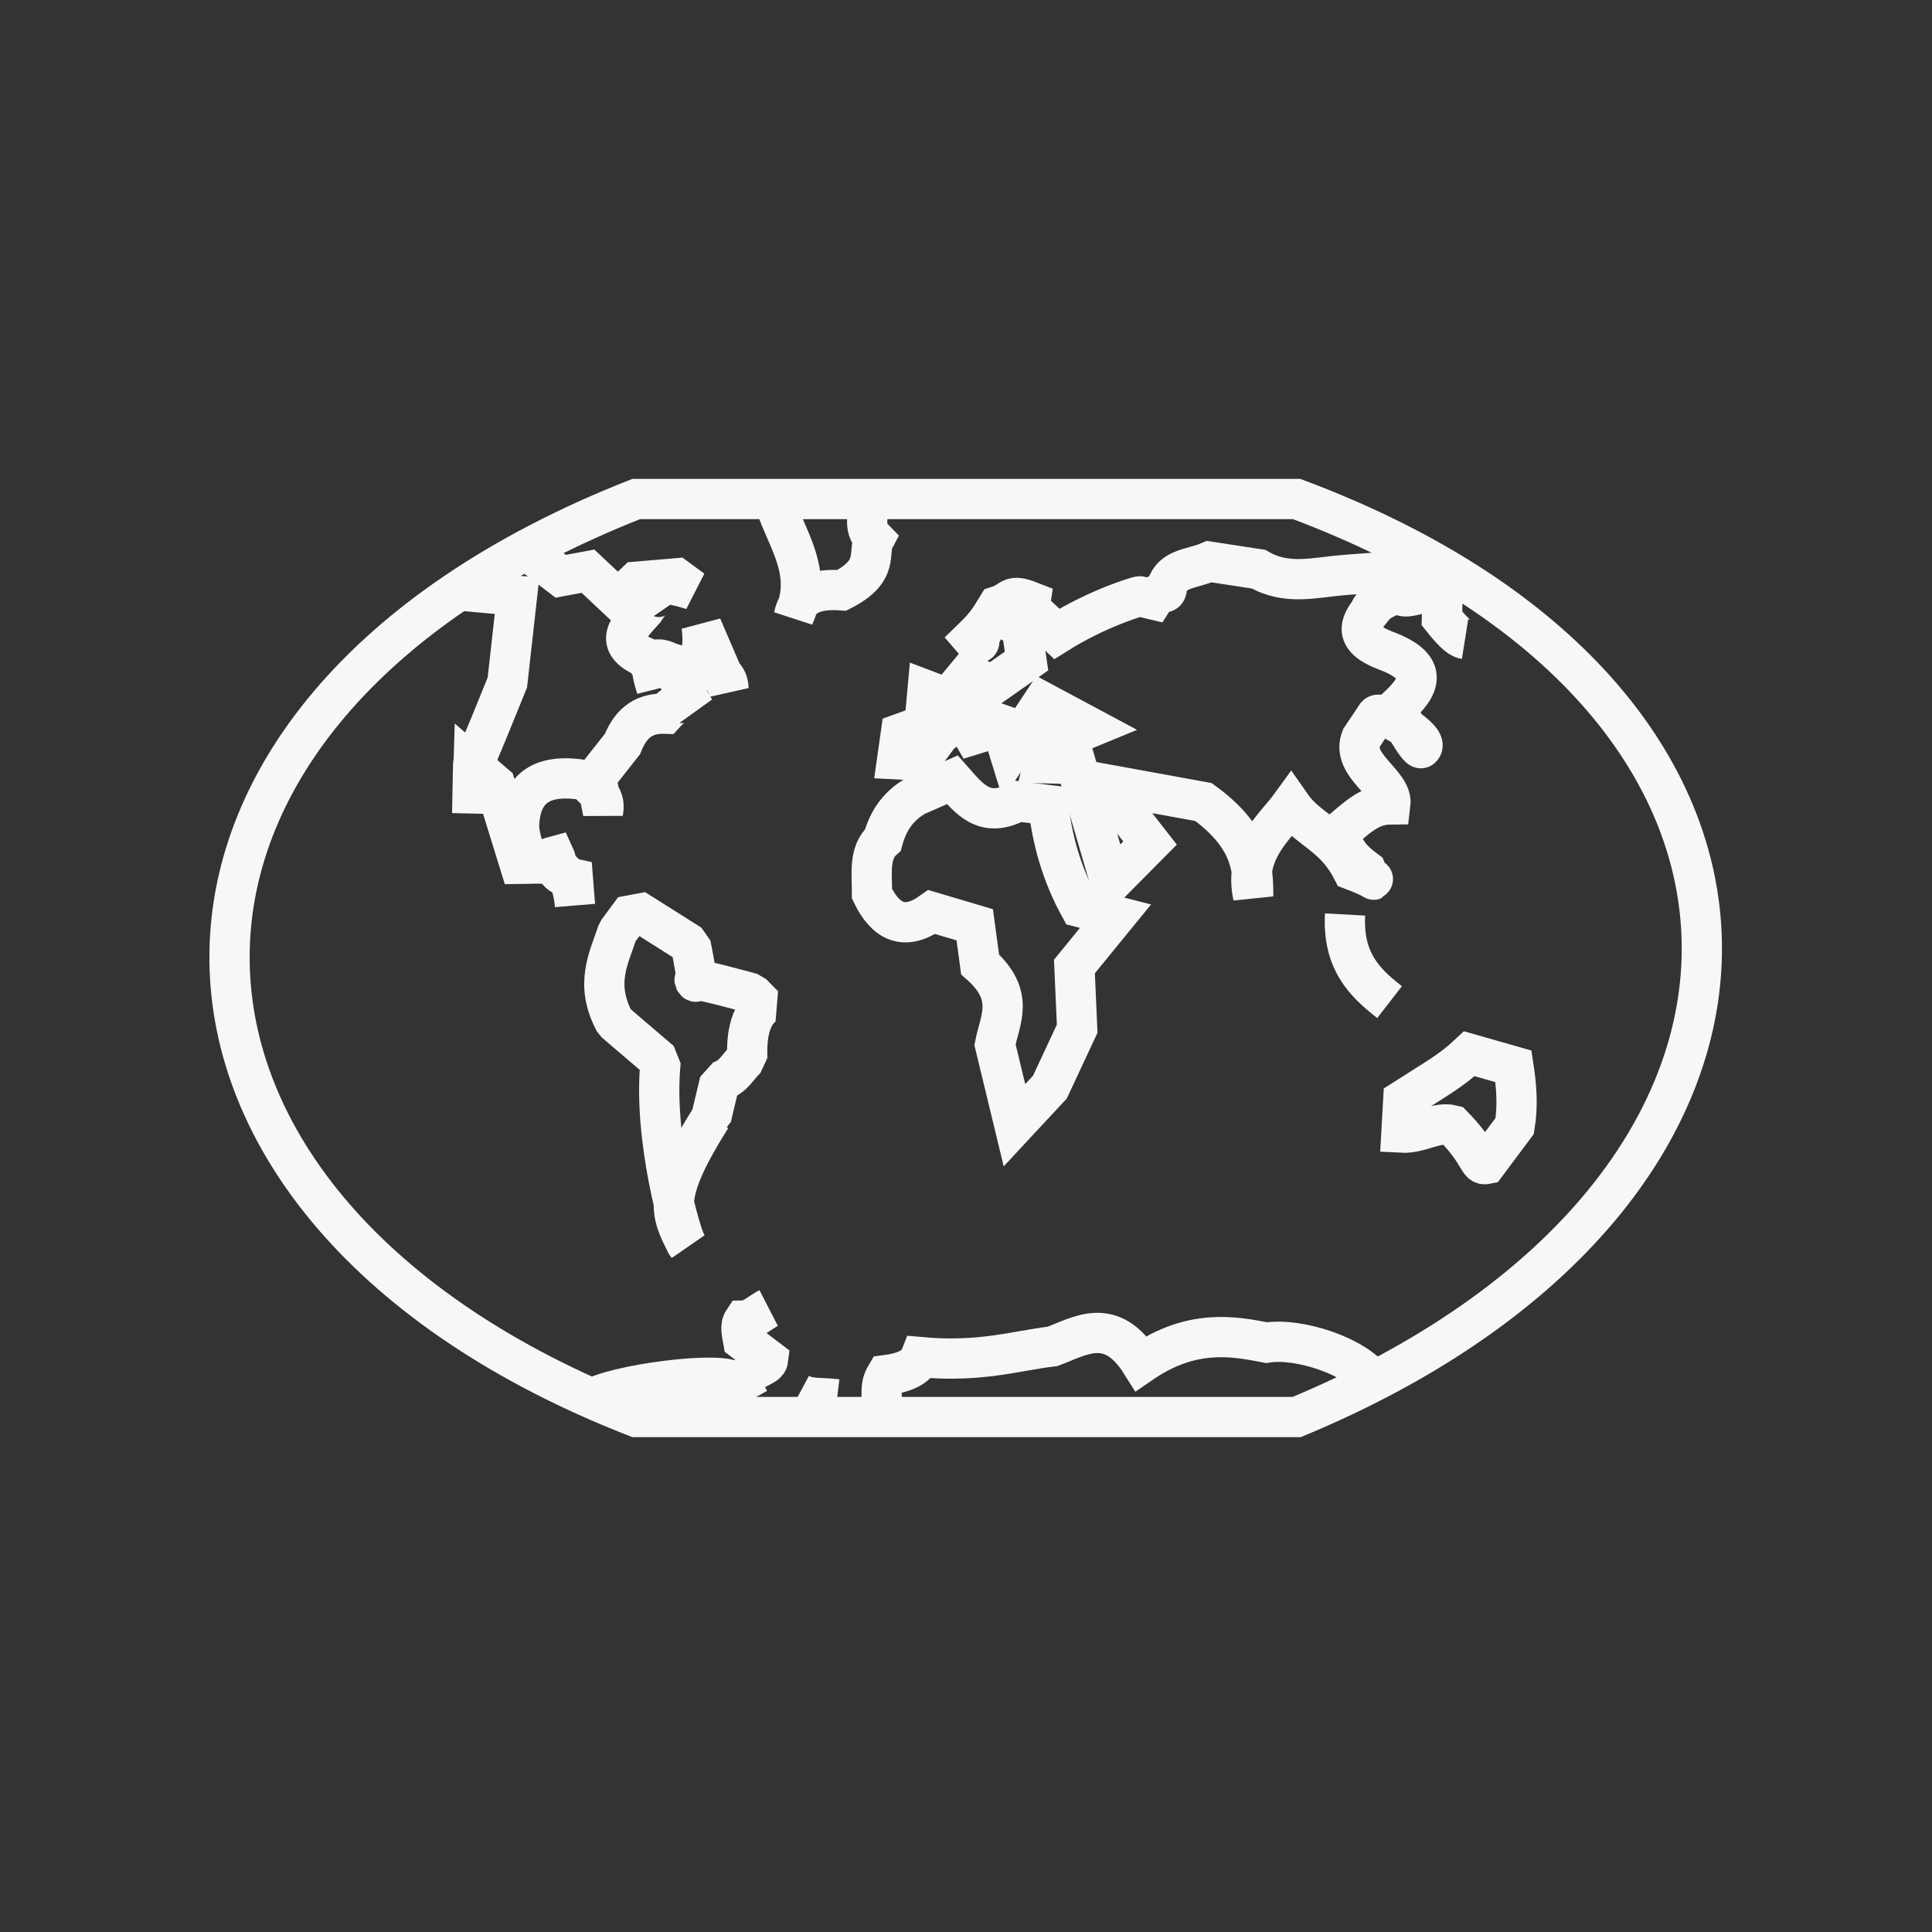 <?xml version="1.0" encoding="UTF-8" standalone="no"?>
<svg
   xmlns:dc="http://purl.org/dc/elements/1.1/"
   xmlns:cc="http://creativecommons.org/ns#"
   xmlns:rdf="http://www.w3.org/1999/02/22-rdf-syntax-ns#"
   xmlns:svg="http://www.w3.org/2000/svg"
   xmlns="http://www.w3.org/2000/svg"
   xmlns:sodipodi="http://sodipodi.sourceforge.net/DTD/sodipodi-0.dtd"
   xmlns:inkscape="http://www.inkscape.org/namespaces/inkscape"
   viewBox="0 0 48 48"
   version="1.1"
   id="svg8"
   sodipodi:docname="template.svg"
   inkscape:version="1.0.1 (3bc2e813f5, 2020-09-07)">
  <rect x="0" y="0" width="48" height="48" fill="#333333" stroke="none"/>
  <sodipodi:namedview
     pagecolor="#595959"
     bordercolor="#666666"
     borderopacity="1"
     objecttolerance="10"
     gridtolerance="10"
     guidetolerance="10"
     inkscape:pageopacity="0"
     inkscape:pageshadow="2"
     inkscape:window-width="3840"
     inkscape:window-height="2098"
     id="namedview10"
     showgrid="false"
     showguides="true"
     inkscape:guide-bbox="true"
     inkscape:zoom="3.2982"
     inkscape:cx="85.440001"
     inkscape:cy="-3.2634334"
     inkscape:window-x="0"
     inkscape:window-y="25"
     inkscape:window-maximized="1"
     inkscape:current-layer="svg8"
     inkscape:document-rotation="0" />
  <defs
     id="defs4">
    <style
       id="style2">.a{fill:none;stroke:#fff;stroke-linecap:round;stroke-linejoin:round;}</style>
  </defs>
  <path
     style="fill:none;stroke:#f7f7f7;stroke-width:1px;stroke-linecap:butt;stroke-linejoin:miter;stroke-opacity:1"
     d="m 15.806,12.398 c -13.658,5.377 -13.283,17.626 0,22.808 h 16.409 c 13.274,-5.52 13.57,-17.73 0,-22.808 z"
     id="path9096"
     sodipodi:nodetypes="ccccc" />
  <path
     style="fill:none;stroke:#f7f7f7;stroke-width:1px;stroke-linecap:butt;stroke-linejoin:miter;stroke-opacity:1"
     d="m 34.123,34.317 c -0.435,-0.622 -1.86,-1.089 -2.656,-0.959 -0.824,-0.162 -1.859,-0.351 -3.114,0.512 -0.748,-1.19 -1.511,-0.678 -2.204,-0.419 -0.937,0.112 -1.784,0.402 -3.28,0.267 -0.102,0.262 -0.421,0.39 -0.855,0.447 -0.162,0.27 -0.085,0.453 -0.121,0.669"
     id="path9098"
     sodipodi:nodetypes="ccccccc" />
  <path
     style="fill:none;stroke:#f7f7f7;stroke-width:1px;stroke-linecap:butt;stroke-linejoin:miter;stroke-opacity:1"
     d="m 19.861,34.625 c 0.266,0.142 0.51,0.089 0.933,0.14"
     id="path9100"
     sodipodi:nodetypes="cc" />
  <path
     style="fill:none;stroke:#f7f7f7;stroke-width:1px;stroke-linecap:butt;stroke-linejoin:miter;stroke-opacity:1"
     d="m 18.621,34.798 -0.192,-0.347 c 0.171,-0.52 0.628,-0.454 0.655,-0.674 l -0.619,-0.47 c -0.029,-0.173 -0.088,-0.353 0.008,-0.497 0.208,-0.002 0.416,-0.205 0.624,-0.312"
     id="path9102"
     sodipodi:nodetypes="cccccc" />
  <path
     style="fill:none;stroke:#f7f7f7;stroke-width:1px;stroke-linecap:butt;stroke-linejoin:miter;stroke-opacity:1"
     d="m 18.18,34.298 c -0.53,-0.236 -3.4,0.179 -3.606,0.564"
     id="path9104"
     sodipodi:nodetypes="cc" />
  <path
     style="fill:none;stroke:#f7f7f7;stroke-width:1;stroke-linecap:butt;stroke-linejoin:miter;stroke-miterlimit:0;stroke-dasharray:none;stroke-opacity:1"
     d="m 17.671,27.76 0.213,-0.893 c 0.384,-0.133 0.42,-0.361 0.68,-0.582 0.001,-0.23 -0.042,-0.978 0.41,-1.307 L 18.678,24.677 c 0,0 -1.431,-0.396 -1.424,-0.326 0.145,0.265 -0.094,-0.88 -0.094,-0.88 l -1.4,-0.884 -0.416,0.562 c -0.221,0.669 -0.577,1.296 -0.073,2.242 l 1.143,0.977 c -0.204,1.902 0.525,4.416 0.647,4.551 -0.408,-0.792 -0.622,-1.202 0.608,-3.158 z"
     id="path9106"
     sodipodi:nodetypes="ccccccccccccc" />
  <path
     style="fill:none;stroke:#f7f7f7;stroke-width:1px;stroke-linecap:butt;stroke-linejoin:miter;stroke-opacity:1"
     d="m 11.299,14.661 1.547,0.14 -0.241,2.156 c 0,0 -0.849,2.107 -0.849,2.033 0,-0.074 -0.025,1.22 -0.025,1.22 l 0.035,-1.174 0.535,0.459 0.609,1.97 c 0.598,-0.002 1.271,-0.188 1.376,1.03 l -0.053,-0.666 c -0.571,-0.122 -0.359,-0.363 -0.451,-0.558 -0.342,0.091 -0.718,0.42 -0.887,-0.673 6.19e-4,-1.084 0.634,-1.391 1.664,-1.211 0.184,0.231 0.505,0.361 0.423,0.788 l -0.173,-0.858 0.657,-0.834 c 0.178,-0.447 0.466,-0.77 1.052,-0.752 0.315,-0.346 0.552,-0.323 0.746,-0.092 0,0 -0.357,-0.587 -0.36,-0.667 -0.011,-0.231 1.169,-0.637 1.196,0.14 l -0.667,-1.548 c 0.08,0.699 -0.032,1.179 -0.814,0.893 -0.459,-0.22 -0.497,0.066 -0.311,0.622 -0.036,-0.214 -0.043,-0.411 -0.279,-0.745 -0.829,-0.36 -0.386,-0.769 -0.024,-1.174 0.267,-0.431 0.445,-0.392 0.584,-0.146 -0.449,-0.542 -0.159,-0.606 0.614,-0.359 l -0.392,-0.288 -0.997,0.085 -0.461,0.439 -0.745,-0.7 -0.678,0.126 -0.948,-0.724"
     id="path9108"
     sodipodi:nodetypes="cccsccccccccccccccscccccccccccccc" />
  <path
     style="fill:none;stroke:#f7f7f7;stroke-width:1px;stroke-linecap:butt;stroke-linejoin:miter;stroke-opacity:1"
     d="m 19.321,12.693 c 0.32,0.842 0.857,1.611 0.401,2.62 0.117,-0.564 0.589,-0.689 1.193,-0.647 0.961,-0.49 0.628,-0.932 0.806,-1.27 -0.309,-0.315 -0.106,-0.617 -0.162,-0.997"
     id="path9110"
     sodipodi:nodetypes="ccccc" />
  <path
     style="fill:none;stroke:#f7f7f7;stroke-width:1px;stroke-linecap:butt;stroke-linejoin:miter;stroke-opacity:1"
     d="m 26.046,20.002 c 0.093,0.871 0.334,1.719 0.781,2.534 l 0.888,0.226 -1.021,1.25 0.068,1.546 -0.678,1.452 -0.88,0.946 -0.484,-2.002 c 0.122,-0.627 0.509,-1.214 -0.37,-1.994 l -0.133,-0.984 -1.068,-0.317 c -0.669,0.48 -1.144,0.255 -1.484,-0.452 0.002,-0.488 -0.089,-1.019 0.27,-1.339 0.12,-0.437 0.345,-0.823 0.812,-1.093 l 0.916,-0.402 c 0.41,0.464 0.791,0.988 1.625,0.536 z"
     id="path9112"
     sodipodi:nodetypes="ccccccccccccccccc" />
  <path
     style="fill:none;stroke:#f7f7f7;stroke-width:1px;stroke-linecap:butt;stroke-linejoin:miter;stroke-opacity:1"
     d="M 35.538,14.122 33.364,14.289 c -0.698,0.057 -1.397,0.259 -2.095,-0.148 l -1.224,-0.187 c -0.437,0.187 -0.913,0.157 -1.053,0.616 2.94e-4,0.277 -0.157,0.027 -0.344,0.324 l -0.33,-0.078 c -0.003,-0.015 -1.038,0.286 -2.062,0.932 l -0.679,-0.637 0.025,-0.165 c -0.528,-0.209 -0.43,-0.01 -0.82,0.115 -0.146,0.23 -0.214,0.411 -0.626,0.808 0,0 0.176,0.206 0.18,0.042 -0.019,-0.16 0.337,-0.673 0.353,-0.675 l 0.691,0.347 0.124,0.84 -0.836,0.587 -0.63,-0.243 -0.487,0.588 -0.507,-0.192 -0.077,0.849 -0.585,0.211 -0.091,0.642 0.575,0.03 0.483,-0.66 0.585,-0.403 0.439,0.77 -0.062,-0.798 0.556,0.194 0.216,0.701 0.831,-1.25 1.167,0.625 -1.029,0.424 -0.118,0.464 0.798,0.02 0.86,2.952 0.981,-0.989 -1.147,-1.47 2.474,0.451 c 1.168,0.851 1.241,1.6 1.235,2.341 -0.244,-1.118 0.552,-1.726 0.937,-2.259 0.425,0.613 1.07,0.717 1.524,1.606 0.844,0.318 0.469,0.322 0.343,0.012 -0.612,-0.452 -0.486,-0.614 -0.705,-0.912 0.441,-0.351 0.756,-0.725 1.31,-0.729 0.067,-0.537 -0.99,-0.96 -0.725,-1.644 l 0.382,-0.57 c 0.109,-0.124 1.358,0.604 1.111,0.815 -0.079,0.067 -0.61,-0.881 -0.61,-0.999 0.551,-0.508 0.862,-1.004 -0.289,-1.429 -0.779,-0.299 -0.643,-0.648 -0.349,-1.005 -0.101,-0.053 0.669,-0.54 0.786,-0.355 0.066,0.105 0.996,-0.228 0.996,-0.228 l -0.022,0.793 c 0.348,0.437 0.475,0.498 0.575,0.514"
     id="path9114"
     sodipodi:nodetypes="cccccccccccccccccccccccccccccccccccccccccccccccscccsccc" />
  <path
     style="fill:none;stroke:#f7f7f7;stroke-width:1px;stroke-linecap:butt;stroke-linejoin:miter;stroke-opacity:1"
     d="m 34.818,28.141 c 0.464,0.025 0.876,-0.285 1.269,-0.186 0.72,0.734 0.624,1.009 0.839,0.965 l 0.706,-0.944 c 0.083,-0.509 0.044,-0.999 -0.03,-1.483 l -1.097,-0.313 c -0.456,0.428 -0.796,0.606 -1.641,1.146 z"
     id="path9116"
     sodipodi:nodetypes="cccccccc" />
  <path
     style="fill:none;stroke:#f7f7f7;stroke-width:1px;stroke-linecap:butt;stroke-linejoin:miter;stroke-opacity:1"
     d="m 33.418,22.72 c -0.064,1.157 0.489,1.699 1.106,2.177"
     id="path9118"
     sodipodi:nodetypes="cc" />
</svg>

